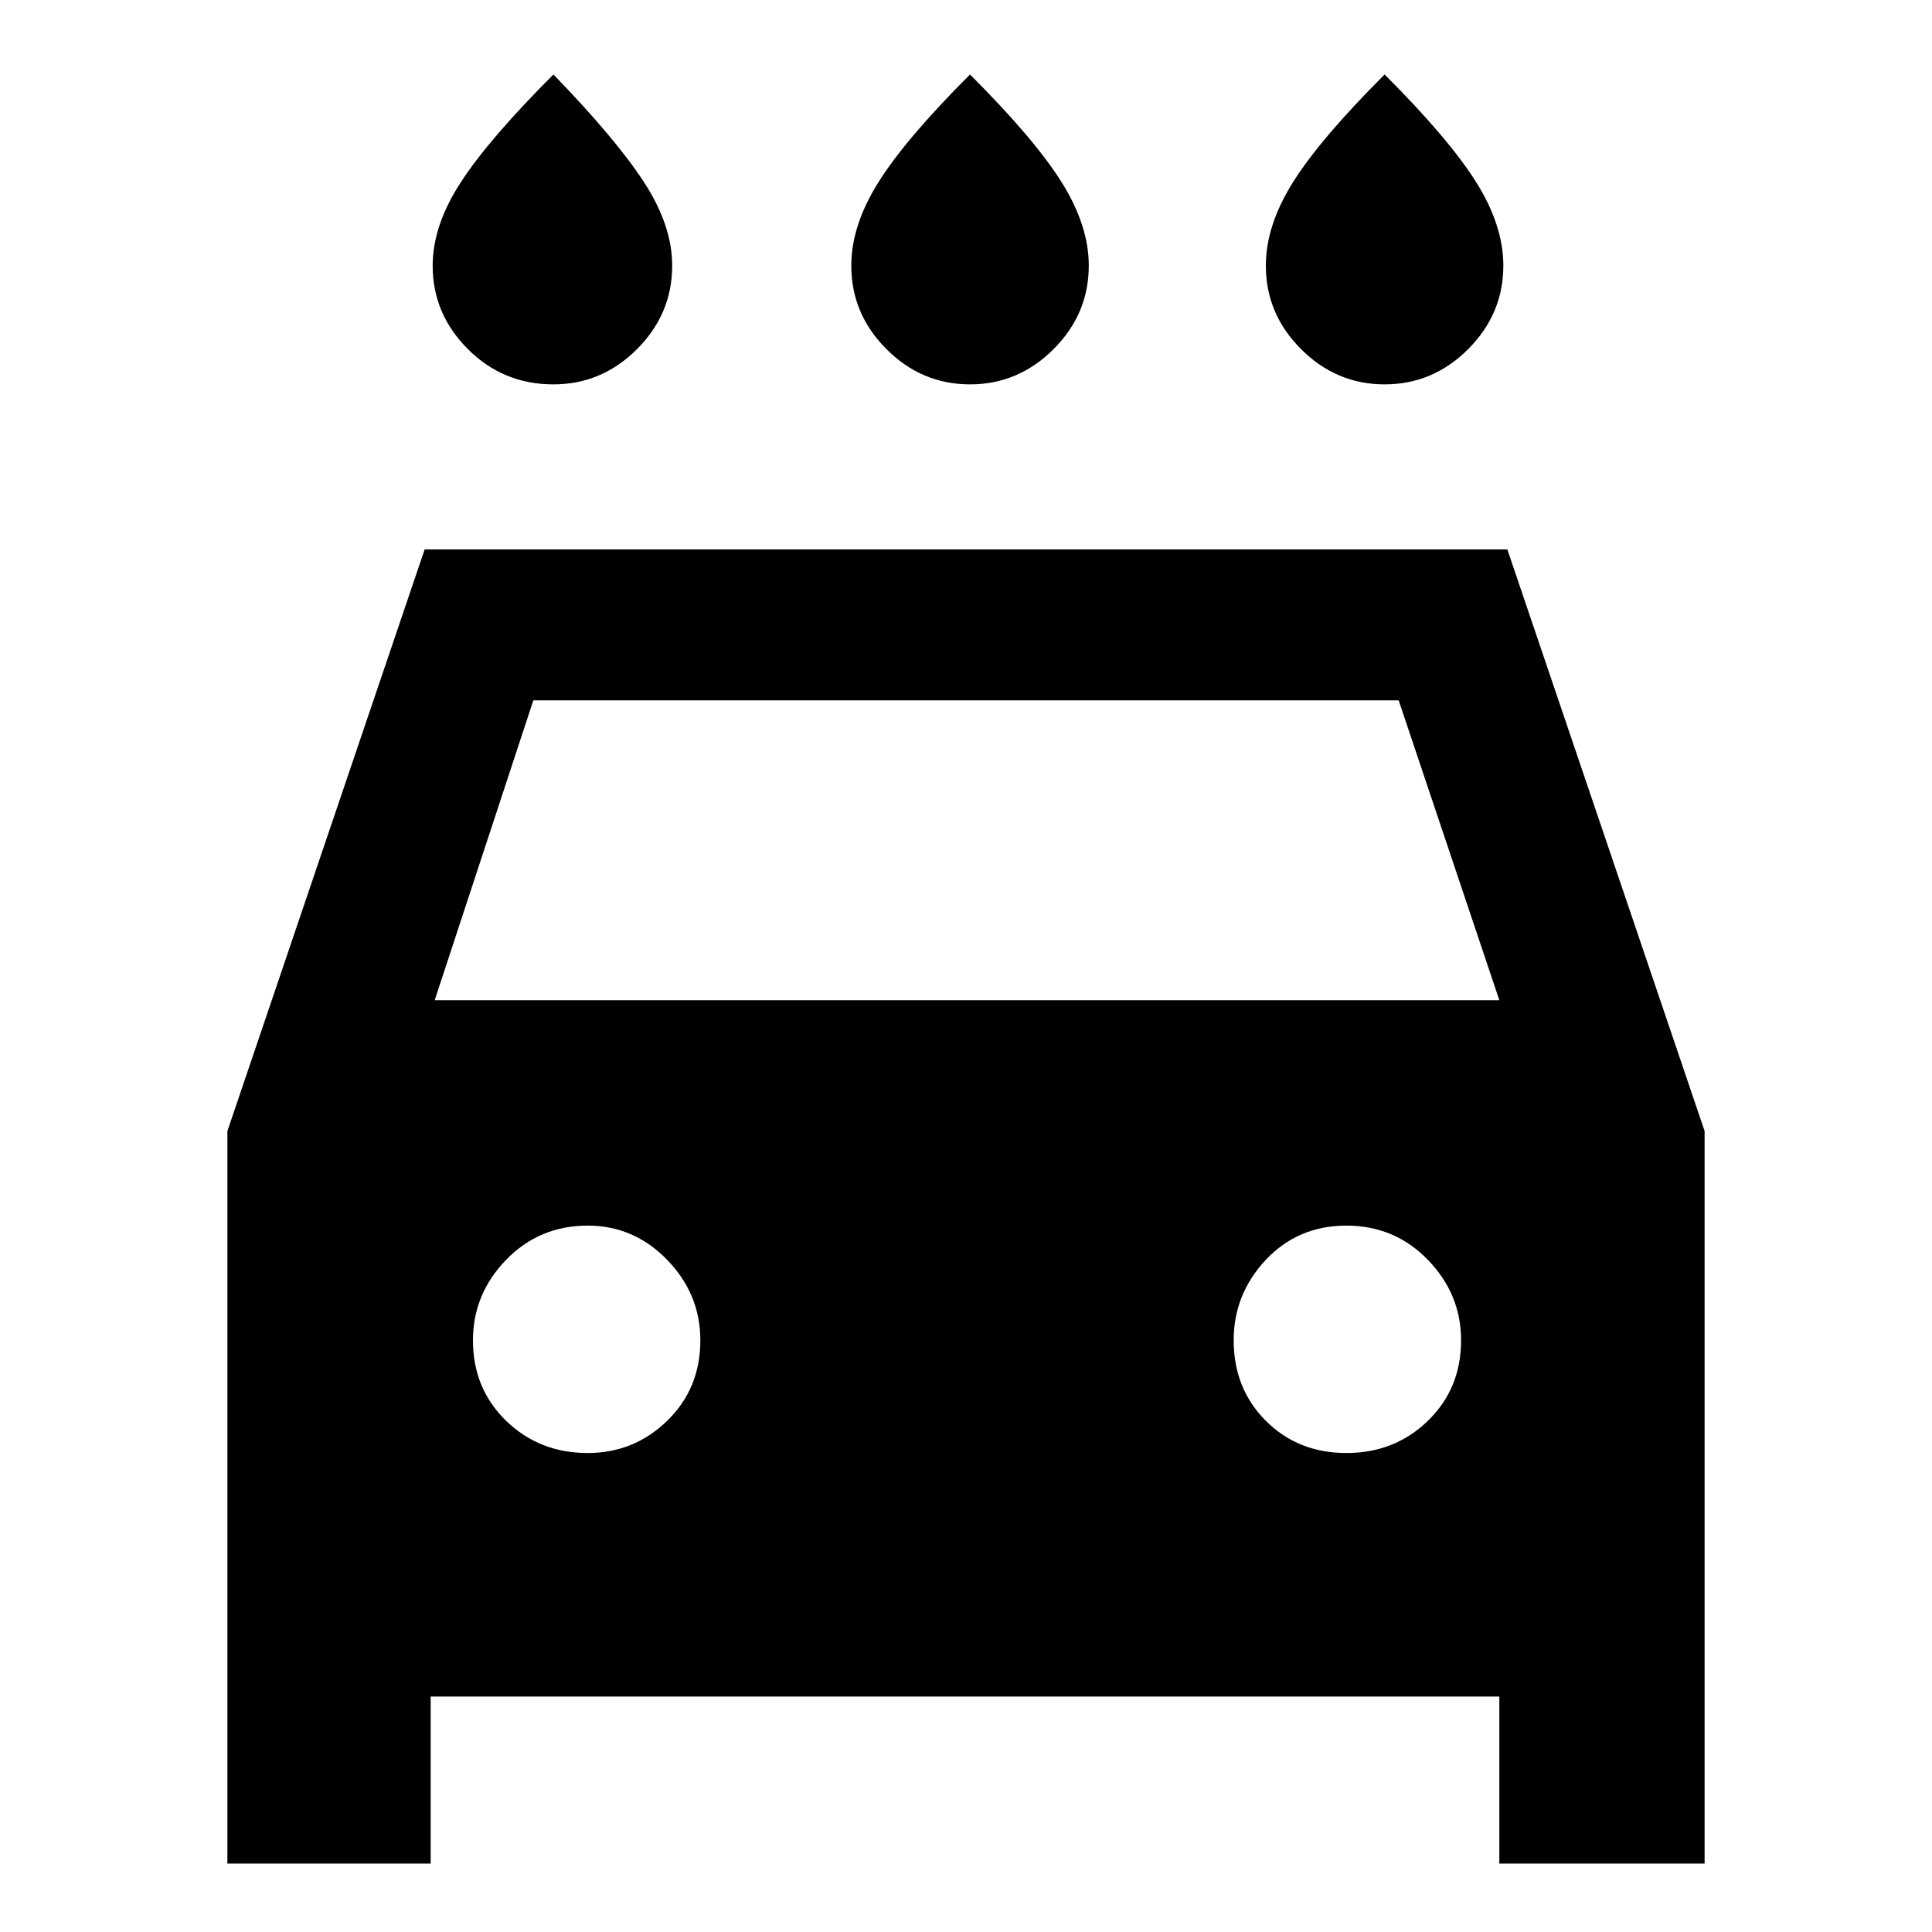 <svg xmlns="http://www.w3.org/2000/svg" height="40" width="40"><path d="M20.083 7.958q-1 0-1.729-.729-.729-.729-.729-1.729 0-.833.563-1.729.562-.896 1.895-2.229 1.334 1.333 1.896 2.229.563.896.563 1.729 0 1-.73 1.729-.729.729-1.729.729Zm-8.625 0q-1.041 0-1.77-.729-.73-.729-.73-1.729 0-.833.584-1.729.583-.896 1.916-2.229 1.292 1.333 1.875 2.229.584.896.584 1.729 0 1-.729 1.729-.73.729-1.73.729Zm17.209 0q-1 0-1.729-.729-.73-.729-.73-1.729 0-.833.563-1.729.562-.896 1.896-2.229Q30 2.875 30.562 3.771q.563.896.563 1.729 0 1-.729 1.729-.729.729-1.729.729ZM4.708 38.583V23.417l4.084-12.042h22.416l4.084 12.042v15.166h-4.25v-3.458H8.917v3.458ZM9 20.708h22.042L28.958 14.5H11.042Zm3.167 9.375q.958 0 1.645-.666.688-.667.688-1.667 0-.958-.688-1.667-.687-.708-1.645-.708-1 0-1.688.708-.687.709-.687 1.667 0 1 .687 1.667.688.666 1.688.666Zm15.708 0q1 0 1.687-.666.688-.667.688-1.667 0-.958-.688-1.667-.687-.708-1.687-.708t-1.667.708q-.666.709-.666 1.667 0 1 .666 1.667.667.666 1.667.666Z"/></svg>